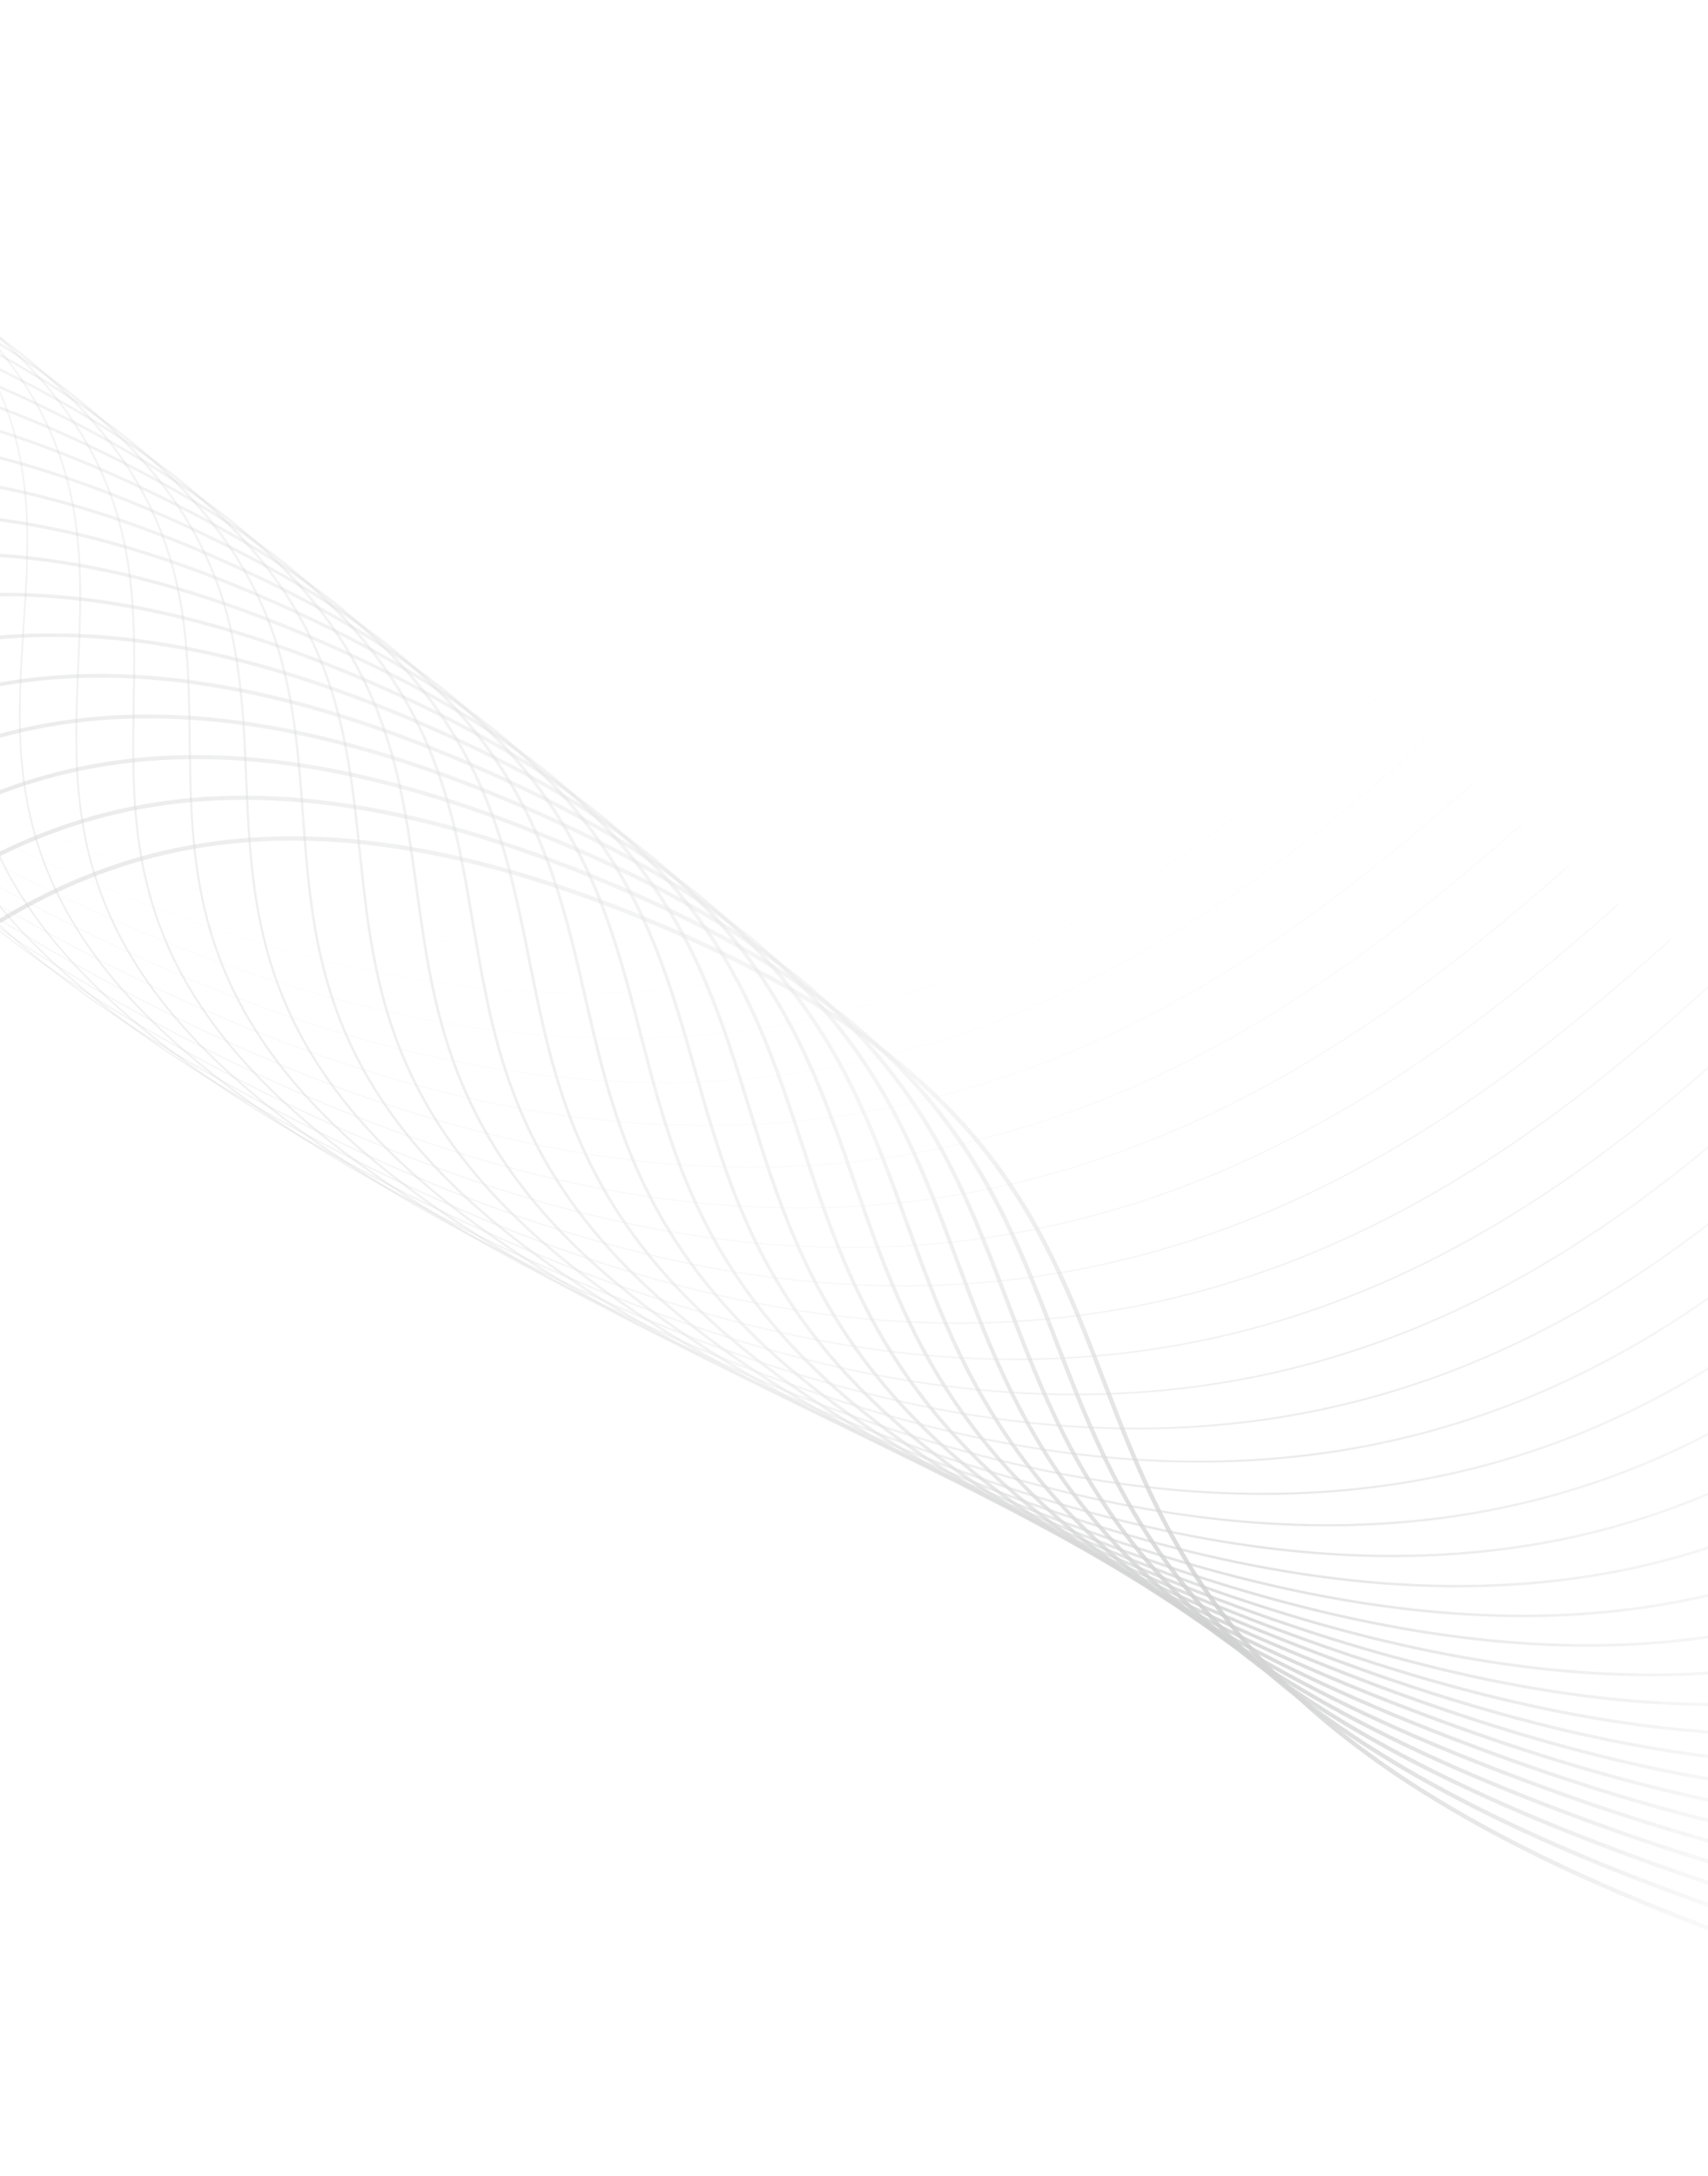 <svg width="768" height="978" viewBox="0 0 768 978" fill="none" xmlns="http://www.w3.org/2000/svg">
<g opacity="0.6">
<mask id="mask0_154_90184" style="mask-type:alpha" maskUnits="userSpaceOnUse" x="-412" y="0" width="1392" height="978">
<rect x="-250.979" y="1.034" width="1262.32" height="709.793" transform="rotate(13.02 -250.979 1.034)" fill="url(#paint0_linear_154_90184)" stroke="url(#paint1_linear_154_90184)" stroke-width="0.6"/>
</mask>
<g mask="url(#mask0_154_90184)">
<path opacity="0.029" d="M551.447 214.246C438.147 333.793 262.457 478.942 -84.871 296.032C-423.612 117.643 -124.745 -9.578 -380.045 -163.168C-712.471 -363.157 -872.145 -17.165 -1122.54 -84.741C-1372.93 -152.318 -1399.66 -310.356 -1444.83 -461.121C-1480.96 -581.733 -1441.08 -695.721 -1416.62 -737.639" stroke="url(#paint2_linear_154_90184)" stroke-width="0.056"/>
<path opacity="0.059" d="M568.969 239.365C452.061 357.451 271.816 500.527 -72.385 315.762C-408.077 135.565 -104.552 11.299 -357.06 -143.563C-685.85 -345.208 -855.191 -2.123 -1104.99 -71.343C-1354.79 -140.564 -1377.56 -298.057 -1419.04 -448.457C-1452.23 -568.777 -1409.22 -681.907 -1383.56 -723.432" stroke="url(#paint3_linear_154_90184)" stroke-width="0.112"/>
<path opacity="0.088" d="M586.779 263.663C466.684 380.433 282.42 521.645 -58.951 335.261C-391.884 153.484 -84.267 31.862 -334.256 -124.106C-659.766 -327.192 -837.669 13.259 -1086.9 -57.411C-1336.14 -128.082 -1355.39 -285.067 -1393.59 -435.12C-1424.15 -555.162 -1378.37 -667.513 -1351.66 -708.683" stroke="url(#paint4_linear_154_90184)" stroke-width="0.168"/>
<path opacity="0.118" d="M605 287.074C482.183 402.7 294.488 542.296 -44.415 354.542C-374.94 171.43 -63.844 52.092 -311.641 -104.808C-634.299 -309.108 -819.534 29.043 -1068.25 -42.865C-1316.97 -114.773 -1333.2 -271.304 -1368.58 -421.041C-1396.89 -540.831 -1348.73 -652.5 -1321.12 -693.361" stroke="url(#paint5_linear_154_90184)" stroke-width="0.224"/>
<path opacity="0.147" d="M623.733 309.528C498.693 424.208 308.202 562.469 -28.651 373.607C-357.177 189.414 -43.254 71.959 -289.236 -85.693C-609.529 -290.972 -800.759 45.266 -1049.04 -27.65C-1297.32 -100.567 -1311.07 -256.713 -1344.13 -406.18C-1370.58 -525.753 -1320.49 -636.855 -1292.13 -677.459" stroke="url(#paint6_linear_154_90184)" stroke-width="0.28"/>
<path opacity="0.176" d="M643.098 330.984C516.366 444.936 323.747 582.169 -11.523 392.47C-338.506 207.461 -22.438 91.448 -267.021 -66.77C-585.492 -272.787 -781.293 61.973 -1029.22 -11.71C-1277.15 -85.393 -1289.01 -241.238 -1320.3 -390.492C-1345.34 -509.894 -1293.76 -620.557 -1264.84 -660.963" stroke="url(#paint7_linear_154_90184)" stroke-width="0.336"/>
<path opacity="0.206" d="M663.15 351.409C535.278 464.866 341.226 601.402 7.032 411.141C-318.9 225.584 -1.39 110.55 -245.022 -48.048C-562.256 -254.559 -761.141 79.196 -1008.83 4.996C-1256.52 -69.204 -1267.09 -224.842 -1297.19 -373.947C-1321.27 -493.232 -1268.69 -603.595 -1239.39 -643.867" stroke="url(#paint8_linear_154_90184)" stroke-width="0.392"/>
<path opacity="0.235" d="M683.953 370.764C555.508 483.971 360.735 620.155 27.086 429.613C-298.315 243.781 19.92 129.24 -223.231 -29.548C-539.838 -236.306 -740.277 96.939 -987.842 22.48C-1235.41 -51.98 -1245.34 -207.512 -1274.83 -356.542C-1298.42 -475.766 -1245.34 -585.978 -1215.85 -626.181" stroke="url(#paint9_linear_154_90184)" stroke-width="0.448"/>
<path opacity="0.265" d="M705.532 389.05C577.087 502.257 382.314 638.44 48.665 447.898C-276.735 262.067 41.499 147.526 -201.652 -11.262C-518.259 -218.02 -718.697 115.225 -966.262 40.766C-1213.83 -33.694 -1223.76 -189.226 -1253.25 -338.256C-1276.85 -457.48 -1223.76 -567.692 -1194.27 -607.895" stroke="url(#paint10_linear_154_90184)" stroke-width="0.505"/>
<path opacity="0.294" d="M727.885 406.265C600.013 519.722 405.961 656.258 71.767 465.997C-254.165 280.44 63.345 165.406 -180.287 6.808C-497.521 -199.703 -696.406 134.052 -944.095 59.852C-1191.78 -14.348 -1202.36 -169.986 -1232.46 -319.091C-1256.53 -438.376 -1203.95 -548.739 -1174.66 -589.011" stroke="url(#paint11_linear_154_90184)" stroke-width="0.561"/>
<path opacity="0.324" d="M750.985 422.416C624.253 536.368 431.634 673.601 96.363 483.902C-230.619 298.893 85.449 182.88 -159.134 24.661C-477.605 -181.356 -673.407 153.405 -921.337 79.722C-1169.27 6.038 -1181.12 -149.807 -1212.42 -299.06C-1237.45 -418.463 -1185.87 -529.125 -1156.95 -569.531" stroke="url(#paint12_linear_154_90184)" stroke-width="0.617"/>
<path opacity="0.353" d="M774.78 437.533C649.74 552.213 459.249 690.473 122.396 501.612C-206.13 317.419 107.793 199.963 -138.189 42.311C-458.482 -162.967 -649.712 173.271 -897.99 100.354C-1146.27 27.438 -1160.02 -128.708 -1193.09 -278.175C-1219.54 -397.749 -1169.44 -508.851 -1141.08 -549.455" stroke="url(#paint13_linear_154_90184)" stroke-width="0.673"/>
<path opacity="0.382" d="M799.191 451.646C676.374 567.272 488.679 706.869 149.776 519.115C-180.749 336.002 130.347 216.665 -117.451 59.764C-440.108 -144.536 -625.343 193.615 -874.062 121.707C-1122.78 49.799 -1139.01 -106.732 -1174.39 -256.469C-1202.7 -376.259 -1154.54 -487.928 -1126.92 -528.789" stroke="url(#paint14_linear_154_90184)" stroke-width="0.729"/>
<path opacity="0.412" d="M824.13 464.814C704.035 581.583 519.771 722.796 178.4 536.411C-154.533 354.634 153.084 233.012 -96.905 77.044C-422.415 -126.042 -600.318 214.409 -849.552 143.739C-1098.78 73.068 -1118.04 -83.917 -1156.24 -233.97C-1186.8 -354.012 -1141.02 -466.363 -1114.31 -507.533" stroke="url(#paint15_linear_154_90184)" stroke-width="0.785"/>
<path opacity="0.441" d="M849.48 477.081C732.572 595.166 552.327 738.242 208.126 553.477C-127.566 373.28 175.959 249.014 -76.549 94.152C-405.34 -107.493 -574.68 235.593 -824.479 166.372C-1074.28 97.151 -1097.05 -60.342 -1138.53 -210.742C-1171.72 -331.062 -1128.71 -444.192 -1103.05 -485.718" stroke="url(#paint16_linear_154_90184)" stroke-width="0.841"/>
<path opacity="0.471" d="M875.113 488.539C761.812 608.085 586.122 753.234 238.795 570.324C-99.946 391.935 198.921 264.714 -56.379 111.124C-388.805 -88.865 -548.479 257.127 -798.872 189.551C-1049.27 121.974 -1076 -36.064 -1121.16 -186.829C-1157.29 -307.441 -1117.41 -421.429 -1092.95 -463.347" stroke="url(#paint17_linear_154_90184)" stroke-width="0.897"/>
<path opacity="0.5" d="M900.912 499.268C791.587 620.39 620.925 767.782 270.244 586.942C-71.768 410.572 221.932 280.139 -36.374 127.974C-372.715 -70.159 -521.764 278.947 -772.755 213.186C-1023.75 147.424 -1054.81 -11.177 -1104 -162.312C-1143.36 -283.219 -1106.91 -398.124 -1083.76 -440.462" stroke="url(#paint18_linear_154_90184)" stroke-width="0.953"/>
<path opacity="0.529" d="M926.754 509.368C821.717 632.15 656.483 781.909 302.293 603.331C-43.141 429.167 244.952 295.323 -16.514 144.723C-356.97 -51.373 -494.595 300.985 -746.168 237.185C-997.741 173.386 -1033.44 14.217 -1086.94 -137.276C-1129.74 -258.471 -1096.97 -374.329 -1075.24 -417.109" stroke="url(#paint19_linear_154_90184)" stroke-width="1.009"/>
<path opacity="0.559" d="M952.516 518.967C852.014 643.461 692.531 795.666 334.748 619.514C-14.191 447.716 267.931 310.324 3.214 161.408C-341.474 -32.495 -467.056 323.188 -719.173 261.467C-971.289 199.746 -1011.85 40.025 -1069.86 -111.805C-1116.26 -233.269 -1087.39 -350.099 -1067.15 -393.332" stroke="url(#paint20_linear_154_90184)" stroke-width="1.065"/>
<path opacity="0.588" d="M978.099 528.18C882.31 654.406 728.813 809.096 367.421 635.499C14.964 466.195 290.837 325.176 22.839 178.044C-326.122 -13.537 -439.228 345.475 -691.833 285.919C-944.438 226.363 -990.006 66.118 -1052.66 -86.016C-1102.78 -207.723 -1077.92 -325.524 -1059.23 -369.21" stroke="url(#paint21_linear_154_90184)" stroke-width="1.121"/>
<path opacity="0.618" d="M1003.42 537.157C912.449 665.104 765.08 822.271 400.132 651.325C44.206 484.604 313.647 339.945 42.396 194.668C-310.8 5.504 -411.197 367.791 -664.222 310.453C-917.247 253.114 -967.89 92.384 -1035.24 -60.012C-1089.12 -181.93 -1068.36 -300.68 -1051.24 -344.815" stroke="url(#paint22_linear_154_90184)" stroke-width="1.177"/>
<path opacity="0.647" d="M1028.41 546.043C942.284 675.672 801.088 835.269 432.693 667.024C73.406 502.938 336.333 354.681 61.911 211.304C-295.413 24.614 -383.071 390.067 -636.439 334.963C-889.807 279.86 -945.51 118.694 -1017.54 -33.92C-1075.16 -156.01 -1058.5 -275.675 -1042.96 -320.245" stroke="url(#paint23_linear_154_90184)" stroke-width="1.233"/>
<path opacity="0.676" d="M1053.02 554.986C971.685 686.234 836.605 848.174 464.928 682.637C102.439 521.193 358.878 369.439 81.417 227.975C-279.865 43.775 -354.958 412.235 -608.589 359.347C-862.221 306.46 -922.887 144.913 -999.495 -7.869C-1060.78 -130.094 -1048.16 -250.622 -1034.19 -295.608" stroke="url(#paint24_linear_154_90184)" stroke-width="1.289"/>
<path opacity="0.706" d="M1077.21 564.143C1000.54 696.92 871.419 861.084 496.667 698.216C131.18 539.375 381.265 384.278 100.939 244.706C-264.074 62.968 -326.98 434.237 -580.795 383.51C-834.61 332.783 -900.064 170.911 -981.087 18.01C-1045.91 -104.311 -1037.2 -225.642 -1024.75 -271.017" stroke="url(#paint25_linear_154_90184)" stroke-width="1.345"/>
<path opacity="0.735" d="M1100.99 573.678C1028.77 707.876 905.358 874.114 527.778 713.827C159.532 557.503 403.506 399.265 120.526 261.528C-247.942 82.179 -299.239 456.025 -553.163 407.366C-807.087 358.708 -877.081 196.57 -962.284 43.593C-1030.45 -78.788 -1025.47 -200.852 -1014.46 -246.586" stroke="url(#paint26_linear_154_90184)" stroke-width="1.402"/>
<path opacity="0.765" d="M1124.38 583.735C1056.35 719.229 938.28 887.365 558.145 729.522C187.407 575.582 425.626 414.449 140.233 278.455C-231.377 101.377 -271.829 477.543 -525.798 430.825C-779.767 384.108 -853.981 221.757 -943.065 68.745C-1014.33 -53.664 -1012.84 -176.384 -1003.18 -222.443" stroke="url(#paint27_linear_154_90184)" stroke-width="1.458"/>
<path opacity="0.794" d="M1147.4 594.458C1083.18 731.11 970.023 900.945 587.628 745.363C214.687 593.627 447.608 429.883 160.067 295.505C-214.34 120.533 -244.886 498.745 -498.849 453.808C-752.811 408.87 -830.862 246.357 -923.471 93.342C-997.558 -29.071 -999.237 -152.367 -990.816 -198.713" stroke="url(#paint28_linear_154_90184)" stroke-width="1.514"/>
<path opacity="0.824" d="M1170.08 605.991C1109.27 743.65 1000.49 914.97 616.144 761.42C241.301 611.666 469.48 445.626 180.074 312.705C-196.76 139.63 -218.502 519.603 -472.42 476.254C-726.337 432.905 -807.786 270.271 -903.512 117.276C-980.093 -5.12 -984.593 -128.909 -977.271 -175.504" stroke="url(#paint29_linear_154_90184)" stroke-width="1.57"/>
<path opacity="0.853" d="M1192.49 618.445C1134.61 756.953 1029.6 929.529 643.621 777.741C267.189 629.705 491.27 461.713 200.296 330.058C-178.581 158.631 -192.76 540.073 -446.611 498.093C-700.461 456.112 -784.817 293.394 -883.21 140.433C-961.923 18.065 -968.846 -106.133 -962.467 -152.936" stroke="url(#paint30_linear_154_90184)" stroke-width="1.626"/>
<path opacity="0.882" d="M1214.65 631.934C1159.18 771.127 1057.26 944.718 669.984 794.387C292.278 647.771 512.983 478.193 220.746 347.586C-159.774 177.523 -167.754 560.138 -421.529 519.284C-675.305 478.429 -762.037 315.653 -862.607 162.734C-943.063 40.398 -951.969 -84.126 -946.365 -131.095" stroke="url(#paint31_linear_154_90184)" stroke-width="1.682"/>
<path opacity="0.912" d="M1236.62 646.544C1183 786.254 1083.45 960.613 695.19 811.401C316.528 665.878 534.642 495.095 241.455 365.295C-140.304 196.283 -143.545 579.777 -397.251 539.784C-650.958 499.791 -739.502 336.98 -841.731 184.098C-923.514 61.793 -933.936 -62.973 -928.925 -110.068" stroke="url(#paint32_linear_154_90184)" stroke-width="1.738"/>
<path opacity="0.941" d="M1258.44 662.344C1206.06 802.4 1108.12 977.273 719.207 828.821C339.91 684.04 556.269 512.447 262.446 383.195C-120.14 214.897 -120.181 598.976 -373.834 559.566C-627.488 520.156 -717.254 357.324 -820.601 204.472C-903.279 82.191 -914.725 -42.737 -910.114 -89.915" stroke="url(#paint33_linear_154_90184)" stroke-width="1.794"/>
<path opacity="0.971" d="M1280.13 679.374C1228.38 819.603 1131.25 994.734 742.01 846.667C362.394 702.259 577.867 530.26 283.727 401.285C-99.274 233.348 -97.702 617.719 -351.327 578.603C-604.951 539.487 -695.333 376.647 -799.243 223.811C-882.371 101.541 -894.333 -23.466 -889.923 -70.686" stroke="url(#paint34_linear_154_90184)" stroke-width="1.85"/>
<path d="M1301.71 697.659C1249.96 837.889 1152.83 1013.02 763.589 864.952C383.974 720.545 599.447 548.545 305.306 419.571C-77.694 251.634 -76.122 636.004 -329.747 596.888C-583.372 557.772 -673.753 394.932 -777.663 242.096C-860.792 119.827 -872.754 -5.181 -868.344 -52.401" stroke="url(#paint35_linear_154_90184)" stroke-width="1.906"/>
</g>
</g>
<defs>
<linearGradient id="paint0_linear_154_90184" x1="1035.68" y1="356.356" x2="-269.576" y2="29.416" gradientUnits="userSpaceOnUse">
<stop stop-color="#D9D9D9" stop-opacity="0"/>
<stop offset="0.214" stop-color="#D9D9D9" stop-opacity="0.67"/>
<stop offset="0.392" stop-color="#D9D9D9" stop-opacity="0.28"/>
<stop offset="1" stop-color="#D9D9D9"/>
</linearGradient>
<linearGradient id="paint1_linear_154_90184" x1="380.256" y1="0.675" x2="380.256" y2="711.067" gradientUnits="userSpaceOnUse">
<stop stop-color="#878888"/>
<stop offset="1" stop-color="#878888" stop-opacity="0.1"/>
</linearGradient>
<linearGradient id="paint2_linear_154_90184" x1="-699.05" y1="79.757" x2="-519.858" y2="-408.572" gradientUnits="userSpaceOnUse">
<stop stop-color="#878888"/>
<stop offset="1" stop-color="#878888" stop-opacity="0.1"/>
</linearGradient>
<linearGradient id="paint3_linear_154_90184" x1="-683.803" y1="95.696" x2="-500.789" y2="-392.496" gradientUnits="userSpaceOnUse">
<stop stop-color="#878888"/>
<stop offset="1" stop-color="#878888" stop-opacity="0.1"/>
</linearGradient>
<linearGradient id="paint4_linear_154_90184" x1="-667.824" y1="111.859" x2="-481.373" y2="-376.238" gradientUnits="userSpaceOnUse">
<stop stop-color="#878888"/>
<stop offset="1" stop-color="#878888" stop-opacity="0.1"/>
</linearGradient>
<linearGradient id="paint5_linear_154_90184" x1="-651.032" y1="128.303" x2="-461.598" y2="-359.735" gradientUnits="userSpaceOnUse">
<stop stop-color="#878888"/>
<stop offset="1" stop-color="#878888" stop-opacity="0.1"/>
</linearGradient>
<linearGradient id="paint6_linear_154_90184" x1="-633.372" y1="145.059" x2="-441.469" y2="-342.944" gradientUnits="userSpaceOnUse">
<stop stop-color="#878888"/>
<stop offset="1" stop-color="#878888" stop-opacity="0.1"/>
</linearGradient>
<linearGradient id="paint7_linear_154_90184" x1="-614.766" y1="162.169" x2="-420.962" y2="-325.816" gradientUnits="userSpaceOnUse">
<stop stop-color="#878888"/>
<stop offset="1" stop-color="#878888" stop-opacity="0.1"/>
</linearGradient>
<linearGradient id="paint8_linear_154_90184" x1="-595.198" y1="179.661" x2="-400.103" y2="-308.316" gradientUnits="userSpaceOnUse">
<stop stop-color="#878888"/>
<stop offset="1" stop-color="#878888" stop-opacity="0.1"/>
</linearGradient>
<linearGradient id="paint9_linear_154_90184" x1="-574.63" y1="197.54" x2="-378.882" y2="-290.435" gradientUnits="userSpaceOnUse">
<stop stop-color="#878888"/>
<stop offset="1" stop-color="#878888" stop-opacity="0.1"/>
</linearGradient>
<linearGradient id="paint10_linear_154_90184" x1="-553.051" y1="215.826" x2="-357.302" y2="-272.149" gradientUnits="userSpaceOnUse">
<stop stop-color="#878888"/>
<stop offset="1" stop-color="#878888" stop-opacity="0.1"/>
</linearGradient>
<linearGradient id="paint11_linear_154_90184" x1="-530.464" y1="234.517" x2="-335.368" y2="-253.46" gradientUnits="userSpaceOnUse">
<stop stop-color="#878888"/>
<stop offset="1" stop-color="#878888" stop-opacity="0.1"/>
</linearGradient>
<linearGradient id="paint12_linear_154_90184" x1="-506.88" y1="253.601" x2="-313.076" y2="-234.385" gradientUnits="userSpaceOnUse">
<stop stop-color="#878888"/>
<stop offset="1" stop-color="#878888" stop-opacity="0.1"/>
</linearGradient>
<linearGradient id="paint13_linear_154_90184" x1="-482.325" y1="273.064" x2="-290.422" y2="-214.94" gradientUnits="userSpaceOnUse">
<stop stop-color="#878888"/>
<stop offset="1" stop-color="#878888" stop-opacity="0.1"/>
</linearGradient>
<linearGradient id="paint14_linear_154_90184" x1="-456.841" y1="292.875" x2="-267.407" y2="-195.163" gradientUnits="userSpaceOnUse">
<stop stop-color="#878888"/>
<stop offset="1" stop-color="#878888" stop-opacity="0.1"/>
</linearGradient>
<linearGradient id="paint15_linear_154_90184" x1="-430.473" y1="313.01" x2="-244.022" y2="-175.088" gradientUnits="userSpaceOnUse">
<stop stop-color="#878888"/>
<stop offset="1" stop-color="#878888" stop-opacity="0.1"/>
</linearGradient>
<linearGradient id="paint16_linear_154_90184" x1="-403.293" y1="333.411" x2="-220.278" y2="-154.781" gradientUnits="userSpaceOnUse">
<stop stop-color="#878888"/>
<stop offset="1" stop-color="#878888" stop-opacity="0.1"/>
</linearGradient>
<linearGradient id="paint17_linear_154_90184" x1="-375.385" y1="354.049" x2="-196.192" y2="-134.28" gradientUnits="userSpaceOnUse">
<stop stop-color="#878888"/>
<stop offset="1" stop-color="#878888" stop-opacity="0.1"/>
</linearGradient>
<linearGradient id="paint18_linear_154_90184" x1="-346.835" y1="374.866" x2="-171.775" y2="-113.654" gradientUnits="userSpaceOnUse">
<stop stop-color="#878888"/>
<stop offset="1" stop-color="#878888" stop-opacity="0.1"/>
</linearGradient>
<linearGradient id="paint19_linear_154_90184" x1="-317.742" y1="395.806" x2="-147.053" y2="-92.965" gradientUnits="userSpaceOnUse">
<stop stop-color="#878888"/>
<stop offset="1" stop-color="#878888" stop-opacity="0.1"/>
</linearGradient>
<linearGradient id="paint20_linear_154_90184" x1="-288.229" y1="416.83" x2="-122.071" y2="-72.261" gradientUnits="userSpaceOnUse">
<stop stop-color="#878888"/>
<stop offset="1" stop-color="#878888" stop-opacity="0.1"/>
</linearGradient>
<linearGradient id="paint21_linear_154_90184" x1="-258.414" y1="437.872" x2="-96.873" y2="-51.608" gradientUnits="userSpaceOnUse">
<stop stop-color="#878888"/>
<stop offset="1" stop-color="#878888" stop-opacity="0.1"/>
</linearGradient>
<linearGradient id="paint22_linear_154_90184" x1="-228.418" y1="458.895" x2="-71.509" y2="-31.044" gradientUnits="userSpaceOnUse">
<stop stop-color="#878888"/>
<stop offset="1" stop-color="#878888" stop-opacity="0.1"/>
</linearGradient>
<linearGradient id="paint23_linear_154_90184" x1="-198.382" y1="479.85" x2="-46.049" y2="-10.614" gradientUnits="userSpaceOnUse">
<stop stop-color="#878888"/>
<stop offset="1" stop-color="#878888" stop-opacity="0.1"/>
</linearGradient>
<linearGradient id="paint24_linear_154_90184" x1="-168.445" y1="500.692" x2="-20.566" y2="9.645" gradientUnits="userSpaceOnUse">
<stop stop-color="#878888"/>
<stop offset="1" stop-color="#878888" stop-opacity="0.1"/>
</linearGradient>
<linearGradient id="paint25_linear_154_90184" x1="-138.752" y1="521.385" x2="4.856" y2="29.711" gradientUnits="userSpaceOnUse">
<stop stop-color="#878888"/>
<stop offset="1" stop-color="#878888" stop-opacity="0.1"/>
</linearGradient>
<linearGradient id="paint26_linear_154_90184" x1="-109.428" y1="541.906" x2="30.154" y2="49.577" gradientUnits="userSpaceOnUse">
<stop stop-color="#878888"/>
<stop offset="1" stop-color="#878888" stop-opacity="0.1"/>
</linearGradient>
<linearGradient id="paint27_linear_154_90184" x1="-80.583" y1="562.222" x2="55.269" y2="69.228" gradientUnits="userSpaceOnUse">
<stop stop-color="#878888"/>
<stop offset="1" stop-color="#878888" stop-opacity="0.1"/>
</linearGradient>
<linearGradient id="paint28_linear_154_90184" x1="-52.368" y1="582.311" x2="80.101" y2="88.667" gradientUnits="userSpaceOnUse">
<stop stop-color="#878888"/>
<stop offset="1" stop-color="#878888" stop-opacity="0.1"/>
</linearGradient>
<linearGradient id="paint29_linear_154_90184" x1="-24.882" y1="602.167" x2="104.596" y2="107.909" gradientUnits="userSpaceOnUse">
<stop stop-color="#878888"/>
<stop offset="1" stop-color="#878888" stop-opacity="0.1"/>
</linearGradient>
<linearGradient id="paint30_linear_154_90184" x1="1.783" y1="621.767" x2="128.705" y2="126.954" gradientUnits="userSpaceOnUse">
<stop stop-color="#878888"/>
<stop offset="1" stop-color="#878888" stop-opacity="0.1"/>
</linearGradient>
<linearGradient id="paint31_linear_154_90184" x1="27.532" y1="641.114" x2="152.363" y2="145.826" gradientUnits="userSpaceOnUse">
<stop stop-color="#878888"/>
<stop offset="1" stop-color="#878888" stop-opacity="0.1"/>
</linearGradient>
<linearGradient id="paint32_linear_154_90184" x1="52.298" y1="660.199" x2="175.536" y2="164.538" gradientUnits="userSpaceOnUse">
<stop stop-color="#878888"/>
<stop offset="1" stop-color="#878888" stop-opacity="0.1"/>
</linearGradient>
<linearGradient id="paint33_linear_154_90184" x1="76.034" y1="679.023" x2="198.197" y2="183.102" gradientUnits="userSpaceOnUse">
<stop stop-color="#878888"/>
<stop offset="1" stop-color="#878888" stop-opacity="0.1"/>
</linearGradient>
<linearGradient id="paint34_linear_154_90184" x1="98.699" y1="697.576" x2="220.321" y2="201.523" gradientUnits="userSpaceOnUse">
<stop stop-color="#878888"/>
<stop offset="1" stop-color="#878888" stop-opacity="0.1"/>
</linearGradient>
<linearGradient id="paint35_linear_154_90184" x1="120.279" y1="715.861" x2="241.901" y2="219.809" gradientUnits="userSpaceOnUse">
<stop stop-color="#878888"/>
<stop offset="1" stop-color="#878888" stop-opacity="0.1"/>
</linearGradient>
</defs>
</svg>
